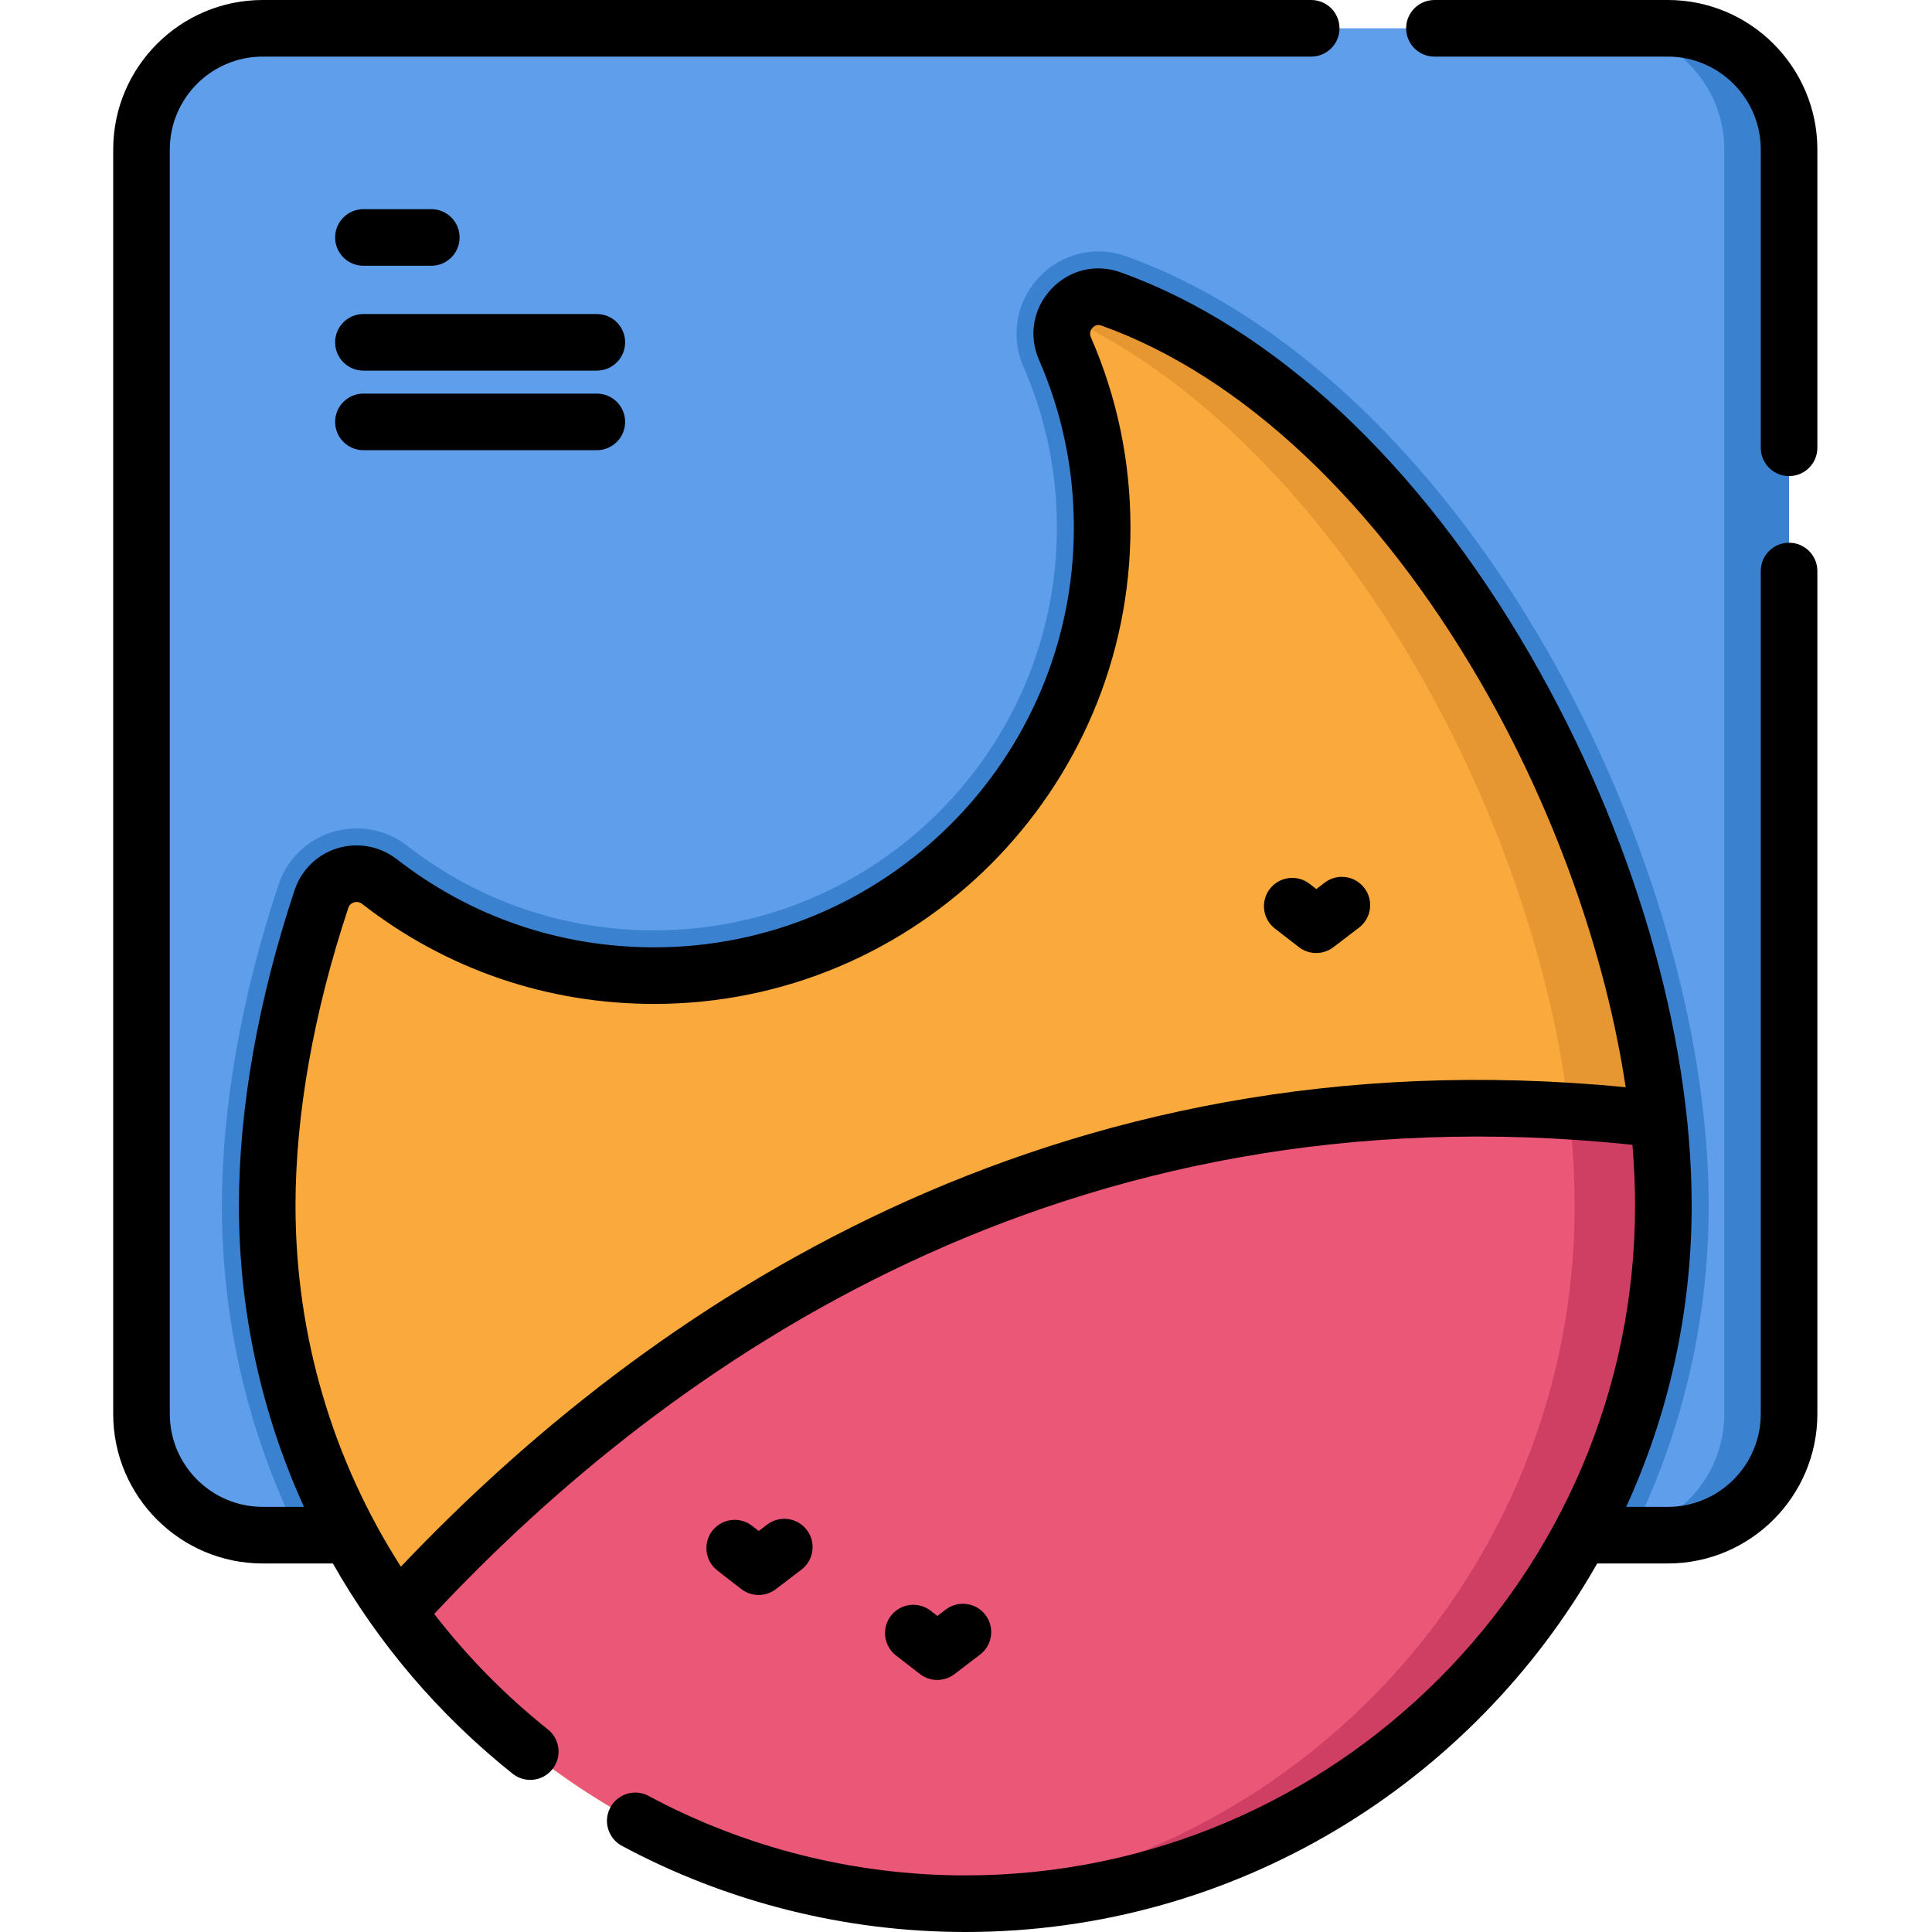 <svg height="512pt" viewBox="-30 0 512 512" width="512pt" xmlns="http://www.w3.org/2000/svg"><path d="m444.121 39.621v335.09c0 17.738-14.379 32.129-32.121 32.129h-372.379c-17.738 0-32.121-14.391-32.121-32.129v-335.09c0-17.742 14.383-32.121 32.121-32.121h372.379c17.742 0 32.121 14.379 32.121 32.121zm0 0" fill="#5f9eeb"/><path d="m444.121 39.621v335.09c0 17.738-14.379 32.129-32.121 32.129h-17.168c17.738 0 32.117-14.391 32.117-32.129v-335.09c0-17.742-14.379-32.121-32.117-32.121h17.168c17.742 0 32.121 14.379 32.121 32.121zm0 0" fill="#3a82d0"/><path d="m422.812 319.5c0 31.352-7.363 61.012-20.441 87.34h-353.199c-13.391-26.969-20.359-56.66-20.359-87.34 0-26.199 5.188-55.609 15.008-85.07 2.969-8.91 11.289-14.891 20.691-14.891 4.898 0 9.551 1.602 13.449 4.633 18.828 14.637 41.449 22.379 65.391 22.379 58.859 0 106.738-47.879 106.738-106.73 0-14.82-2.988-29.16-8.867-42.641-2.953-6.77-2.312-14.48 1.719-20.641 4.059-6.199 10.848-9.91 18.16-9.91 2.5 0 4.969.441 7.371 1.293 38.098 13.656 74.977 46.227 103.867 91.738 26.332 41.469 44.23 90.91 49.102 135.648.91 8.293 1.371 16.43 1.371 24.191zm0 0" fill="#3a82d0"/><path d="m410.809 319.504c0 102.18-82.828 184.996-184.996 184.996-62.02 0-116.902-30.512-150.465-77.348-21.742-30.324-34.535-67.488-34.535-107.648 0-25.41 5.121-53.465 14.391-81.281 2.152-6.449 10.012-8.758 15.387-4.582 20.094 15.625 45.348 24.914 72.766 24.914 65.57 0 118.73-53.152 118.73-118.734 0-16.863-3.523-32.906-9.867-47.441-3.414-7.832 4.16-16.031 12.207-13.156 76.652 27.469 135.754 131.711 145.09 217.387.852 7.812 1.293 15.465 1.293 22.895zm0 0" fill="#faaa3c"/><path d="m410.809 319.504c0 102.18-82.828 184.996-184.996 184.996-3.938 0-7.852-.129-11.727-.363 96.688-6.066 173.23-86.41 173.23-184.633 0-7.43-.441-15.086-1.293-22.895-8.867-81.32-62.566-179.379-133.551-212.621 2.105-4.051 6.93-6.559 11.953-4.766 76.648 27.465 135.754 131.711 145.09 217.387.852 7.812 1.293 15.465 1.293 22.895zm0 0" fill="#e79732"/><path d="m410.809 319.504c0 102.18-82.828 184.996-184.996 184.996-3.938 0-7.84-.129-11.707-.363-.012 0-.012 0-.02 0-57.176-3.582-107.309-33.121-138.738-76.984 60.559-66.293 162.914-141.859 310.422-132.715 7.781.488 15.699 1.203 23.746 2.172.852 7.812 1.293 15.465 1.293 22.895zm0 0" fill="#eb5777"/><path d="m410.809 319.504c0 102.18-82.828 184.996-184.996 184.996-3.938 0-7.84-.129-11.707-.363 96.676-6.078 173.211-86.418 173.211-184.633 0-7.43-.441-15.086-1.293-22.895-.078-.727-.156-1.449-.254-2.176 7.781.492 15.699 1.207 23.746 2.176.852 7.812 1.293 15.465 1.293 22.895zm0 0" fill="#ce3f63"/><path d="m444.121 143.828c-4.141 0-7.5 3.359-7.5 7.5v223.383c0 13.578-11.047 24.625-24.621 24.625h-11.043c11.137-24.332 17.352-51.371 17.352-79.832 0-45.711-15.613-98.93-42.832-146.004-29.375-50.801-67.914-86.785-108.516-101.336-6.566-2.352-13.609-.645-18.383 4.461-4.801 5.137-6.035 12.32-3.227 18.758 6.129 14.039 9.234 28.992 9.234 44.438 0 61.332-49.898 111.23-111.23 111.23-24.957 0-48.531-8.07-68.168-23.336-4.461-3.469-10.344-4.566-15.734-2.934-5.348 1.621-9.598 5.758-11.363 11.066-9.668 29.008-14.773 57.934-14.773 83.656 0 28.027 6 55.141 17.246 79.832h-10.938c-13.578 0-24.625-11.047-24.625-24.625v-335.09c0-13.574 11.047-24.621 24.625-24.621h277.855c4.145 0 7.5-3.359 7.5-7.5s-3.355-7.5-7.5-7.5h-277.855c-21.852 0-39.625 17.773-39.625 39.621v335.094c0 21.848 17.773 39.621 39.621 39.621h18.594c11.977 21.121 28.02 40.062 47.637 55.715 3.238 2.582 7.957 2.051 10.539-1.188 2.586-3.238 2.055-7.957-1.184-10.539-11.395-9.09-21.473-19.391-30.141-30.625 62.656-66.859 167.332-140.18 317.551-124.312.457 5.492.691 10.875.691 16.117 0 97.871-79.625 177.496-177.496 177.496-29.273 0-58.285-7.281-83.91-21.055-3.648-1.961-8.195-.59-10.156 3.059-1.961 3.648-.594 8.195 3.055 10.156 27.801 14.941 59.27 22.84 91.012 22.84 71.684 0 134.336-39.395 167.465-97.664h18.719c21.852 0 39.625-17.777 39.625-39.625v-223.383c0-4.141-3.355-7.5-7.5-7.5zm-367.875 271.355c-18.078-28.184-27.934-61.18-27.934-95.68 0-24.129 4.844-51.418 14.004-78.914.309-.918.98-1.297 1.484-1.449.441-.137 1.312-.258 2.18.418 22.297 17.332 49.051 26.492 77.375 26.492 69.605 0 126.23-56.625 126.23-126.23 0-17.523-3.527-34.492-10.488-50.438-.527-1.215.047-2.098.438-2.516.457-.484 1.234-.984 2.363-.582 37.27 13.355 72.992 46.992 100.59 94.723 19.539 33.793 33.047 72 38.332 107.121-152.816-14.918-259.793 58.785-324.574 127.055zm0 0"/><path d="m412 0h-61.859c-4.145 0-7.5 3.359-7.5 7.5s3.355 7.5 7.5 7.5h61.855c13.578 0 24.625 11.047 24.625 24.621v79.051c0 4.141 3.355 7.5 7.5 7.5 4.145 0 7.5-3.359 7.5-7.5v-79.051c0-21.848-17.773-39.621-39.621-39.621zm0 0"/><path d="m213.789 443.633c1.355 1.047 2.973 1.57 4.594 1.57 1.602 0 3.207-.512 4.551-1.535l6.801-5.188c3.293-2.512 3.926-7.219 1.414-10.512-2.512-3.293-7.219-3.93-10.512-1.414l-2.219 1.688-1.789-1.383c-3.273-2.535-7.984-1.938-10.52 1.336-2.539 3.277-1.938 7.988 1.336 10.523zm0 0"/><path d="m321.055 233.914-2.219 1.691-1.789-1.387c-3.273-2.535-7.984-1.938-10.52 1.34-2.535 3.273-1.938 7.984 1.336 10.52l6.348 4.914c1.352 1.047 2.973 1.57 4.594 1.57 1.602 0 3.203-.512 4.547-1.535l6.801-5.188c3.293-2.512 3.926-7.219 1.414-10.512-2.512-3.293-7.219-3.926-10.512-1.414zm0 0"/><path d="m166.457 421.121c1.352 1.047 2.973 1.57 4.594 1.57 1.602 0 3.203-.512 4.547-1.539l6.801-5.188c3.293-2.512 3.926-7.219 1.414-10.512s-7.219-3.926-10.512-1.414l-2.219 1.691-1.785-1.383c-3.277-2.539-7.988-1.941-10.523 1.336-2.535 3.277-1.938 7.984 1.34 10.52zm0 0"/><path d="m66.312 70.43h17.984c4.145 0 7.5-3.359 7.5-7.5 0-4.145-3.355-7.5-7.5-7.5h-17.984c-4.145 0-7.5 3.355-7.5 7.5 0 4.141 3.355 7.5 7.5 7.5zm0 0"/><path d="m128.164 83.219h-61.852c-4.145 0-7.5 3.355-7.5 7.5 0 4.141 3.355 7.5 7.5 7.5h61.852c4.145 0 7.5-3.359 7.5-7.5 0-4.145-3.355-7.5-7.5-7.5zm0 0"/><path d="m128.164 104.305h-61.852c-4.145 0-7.5 3.355-7.5 7.5 0 4.141 3.355 7.5 7.5 7.5h61.852c4.145 0 7.5-3.359 7.5-7.5 0-4.145-3.355-7.5-7.5-7.5zm0 0"/></svg>